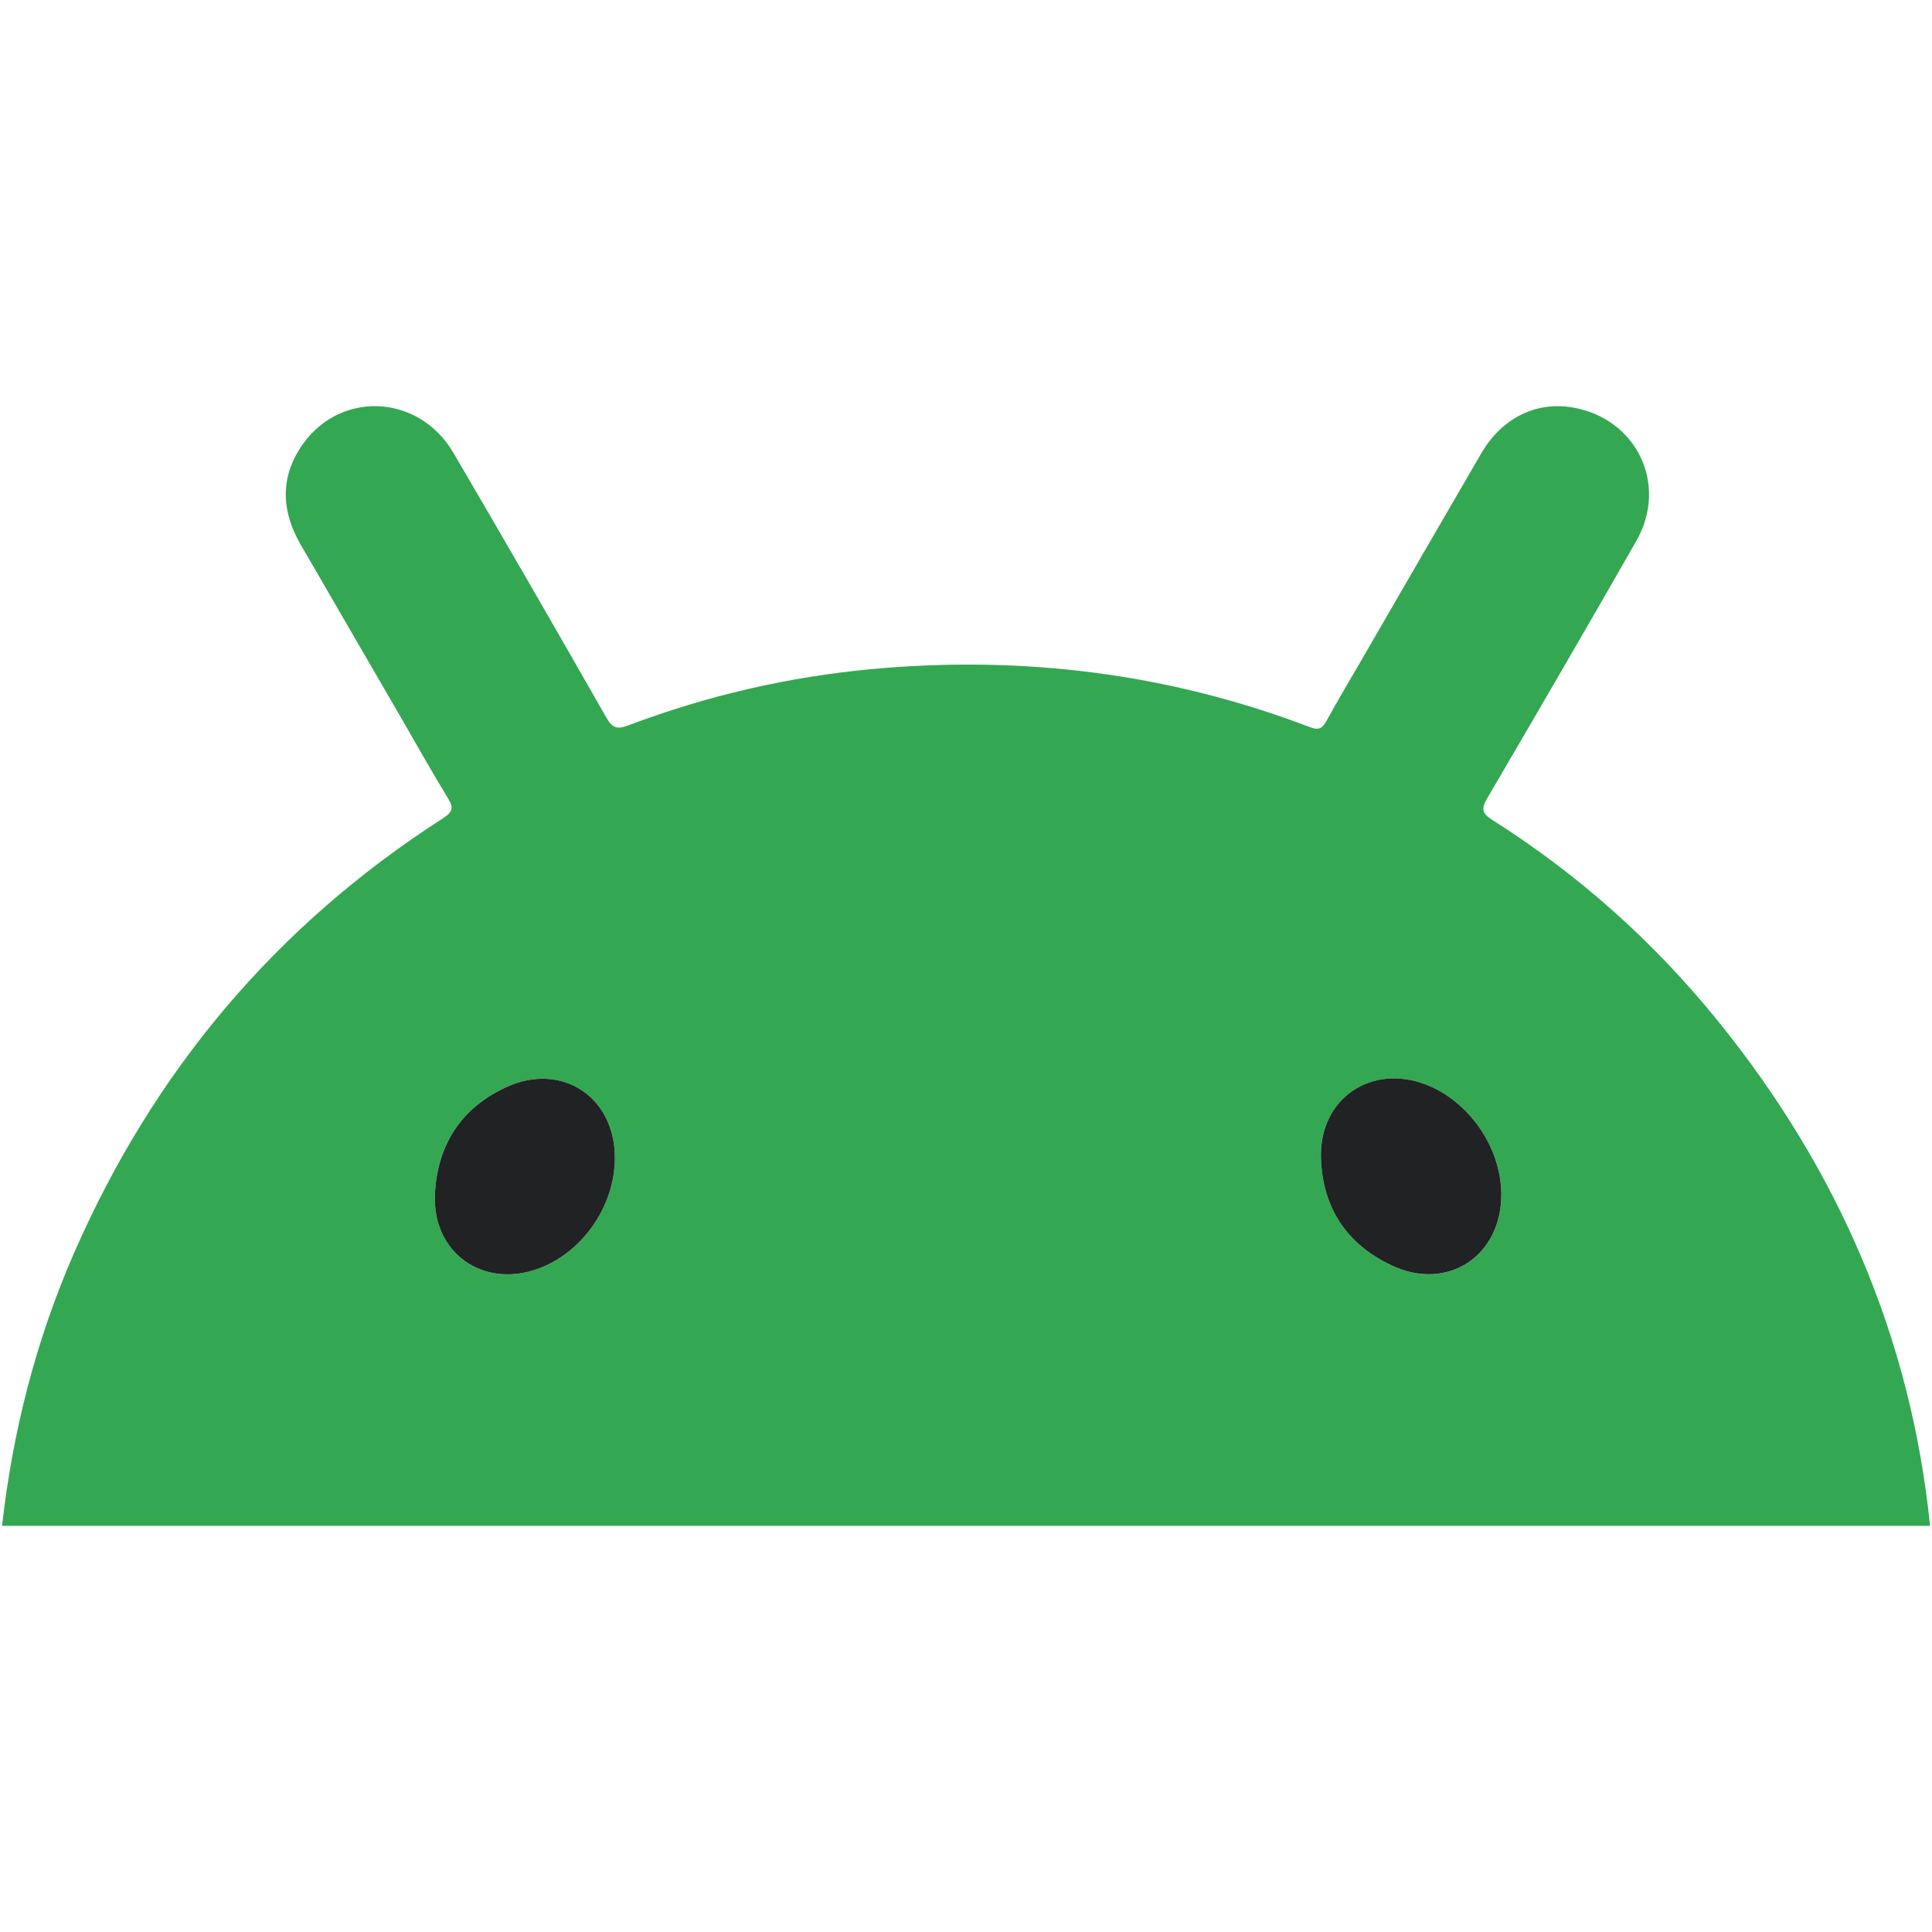 <?xml version="1.0" encoding="UTF-8"?>
<svg id="Layer_1" data-name="Layer 1" xmlns="http://www.w3.org/2000/svg" viewBox="0 0 320 320">
  <defs>
    <style>
      .cls-1 {
        fill: #34a753;
      }

      .cls-1, .cls-2 {
        stroke-width: 0px;
      }

      .cls-2 {
        fill: #202224;
      }
    </style>
  </defs>
  <path class="cls-1" d="M319.66,252.73H.34c1.75-15.59,5.59-30.66,11.86-45.04,13.15-30.17,33.43-54.34,61.17-72.16,1.53-.98,1.84-1.66.85-3.28-2.73-4.45-5.27-9.02-7.89-13.54-5.52-9.53-11.06-19.05-16.57-28.58-3.01-5.22-3.41-10.58-.14-15.77,6.12-9.73,19.61-9.38,25.49.66,8.53,14.57,16.97,29.18,25.33,43.85,1.06,1.85,1.9,1.93,3.71,1.25,13-4.92,26.46-8.02,40.29-9.3,24.89-2.3,49.12.69,72.53,9.62,1.54.59,2.08.14,2.77-1.1,1.98-3.59,4.08-7.11,6.14-10.66,6.48-11.2,12.95-22.41,19.46-33.59,3.41-5.85,9.06-8.64,15.14-7.6,10.59,1.81,15.89,12.75,10.55,22.1-8.13,14.24-16.38,28.41-24.66,42.56-1.01,1.73-1.02,2.51.82,3.67,14.33,9.07,26.82,20.24,37.47,33.43,19.73,24.44,31.82,52.1,35.02,83.49ZM248.66,197.83c-.02-7.63-5.21-15.28-12.29-18.1-9.11-3.63-17.82,2.14-17.58,11.96.2,8.26,4.26,14.43,11.76,17.94,9.24,4.31,18.13-1.59,18.11-11.79ZM101.84,191.81c.02-10.13-8.77-15.96-17.98-11.75-7.49,3.43-11.44,9.59-11.82,17.71-.47,9.85,8.14,15.8,17.33,12.28,7.25-2.77,12.46-10.39,12.47-18.24Z"/>
  <path class="cls-2" d="M248.66,197.83c.02,10.21-8.88,16.11-18.11,11.79-7.51-3.5-11.56-9.67-11.76-17.94-.23-9.82,8.47-15.6,17.58-11.96,7.08,2.83,12.28,10.48,12.29,18.1Z"/>
  <path class="cls-2" d="M101.84,191.81c-.01,7.85-5.22,15.47-12.47,18.24-9.2,3.51-17.8-2.43-17.33-12.28.39-8.12,4.34-14.28,11.82-17.71,9.21-4.21,18,1.62,17.98,11.75Z"/>
</svg>